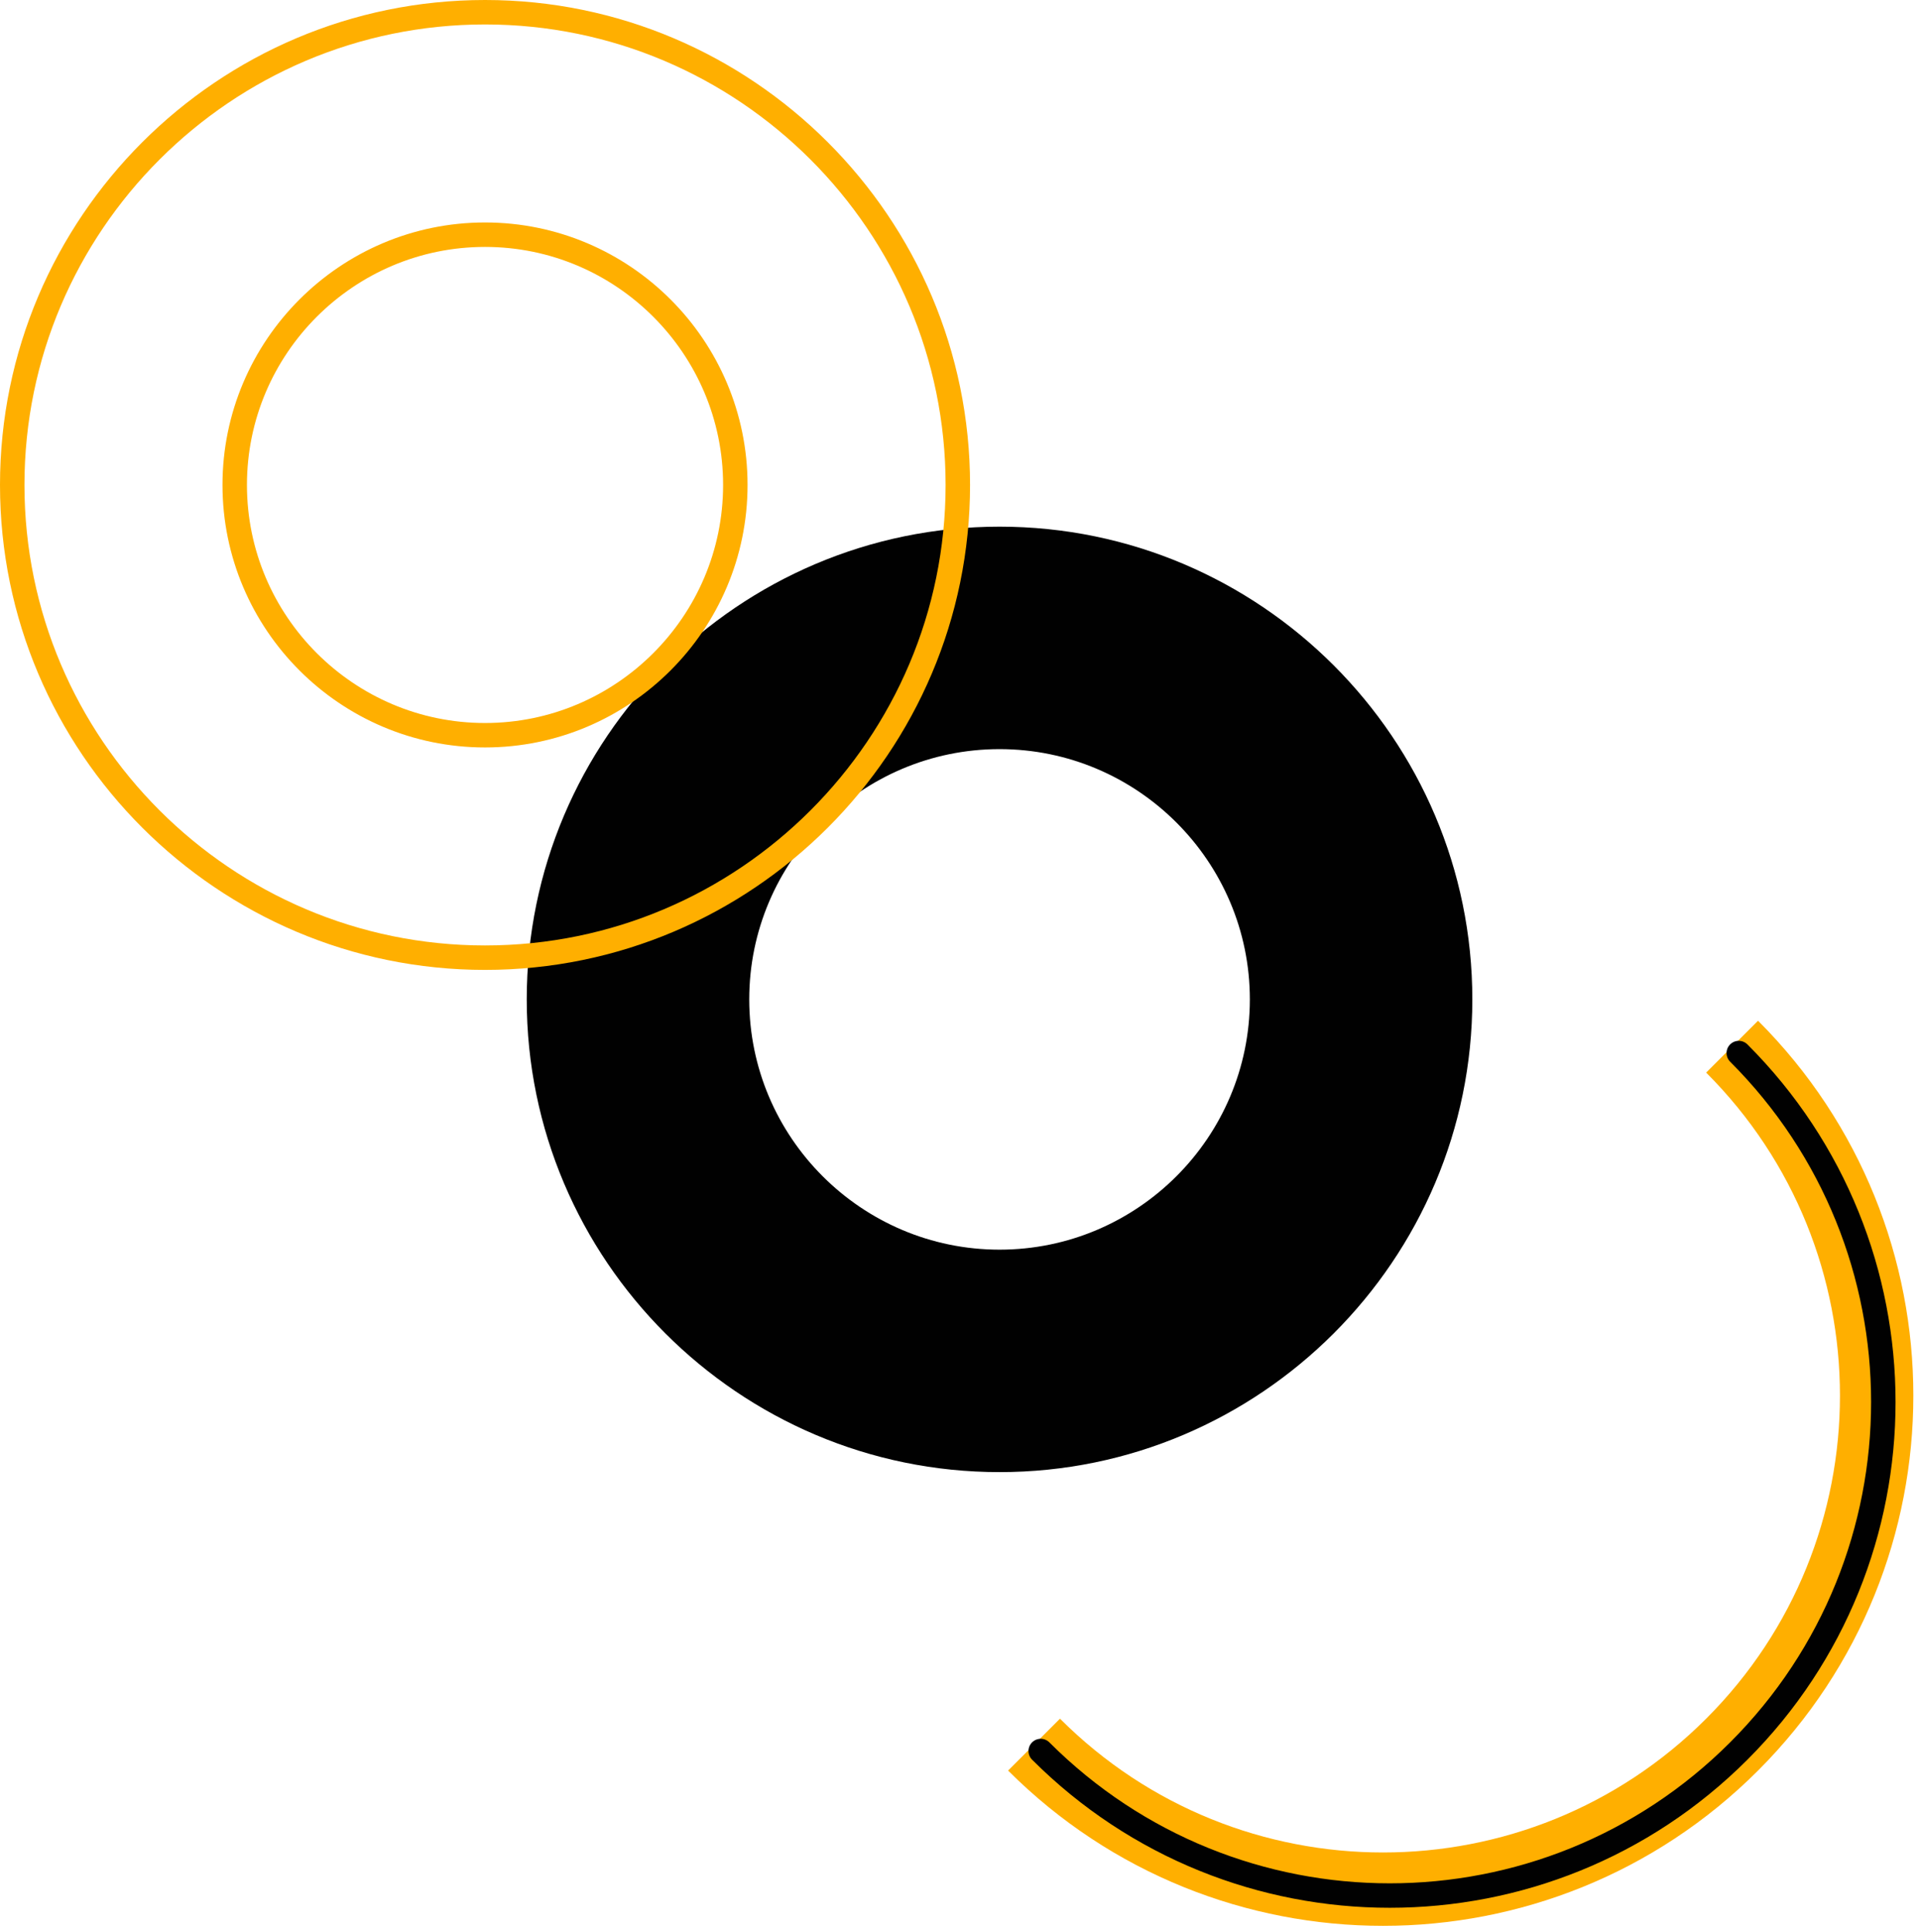 <svg width="157" height="158" viewBox="0 0 157 158" fill="none" xmlns="http://www.w3.org/2000/svg">
<path d="M141.635 85.599C157.395 101.359 157.395 126.921 141.635 142.681C125.875 158.441 100.314 158.441 84.554 142.681" stroke="#FFAF00" stroke-width="6" stroke-miterlimit="10"/>
<path d="M142.181 86.122C157.941 101.882 157.941 127.444 142.181 143.204C126.421 158.964 100.86 158.964 85.1 143.204" stroke="#010101" stroke-width="2" stroke-linecap="round" stroke-linejoin="round"/>
<path d="M81.733 120.394C60.424 120.394 43.072 103.042 43.072 81.733C43.072 60.424 60.424 43.072 81.733 43.072C103.042 43.072 120.394 60.424 120.394 81.733C120.394 103.042 103.042 120.394 81.733 120.394ZM81.733 61.266C70.453 61.266 61.266 70.453 61.266 81.733C61.266 93.013 70.453 102.201 81.733 102.201C93.013 102.201 102.201 93.013 102.201 81.733C102.201 70.453 93.013 61.266 81.733 61.266Z" fill="#010101"/>
<path d="M39.661 78.322C18.352 78.322 1 60.97 1 39.661C1 18.352 18.352 1 39.661 1C60.97 1 78.322 18.352 78.322 39.661C78.322 60.97 60.97 78.322 39.661 78.322ZM39.661 19.194C28.381 19.194 19.193 28.381 19.193 39.661C19.193 50.941 28.381 60.129 39.661 60.129C50.941 60.129 60.128 50.941 60.128 39.661C60.128 28.381 50.941 19.194 39.661 19.194Z" stroke="#FFAF00" stroke-width="2" stroke-miterlimit="10"/>
</svg>
